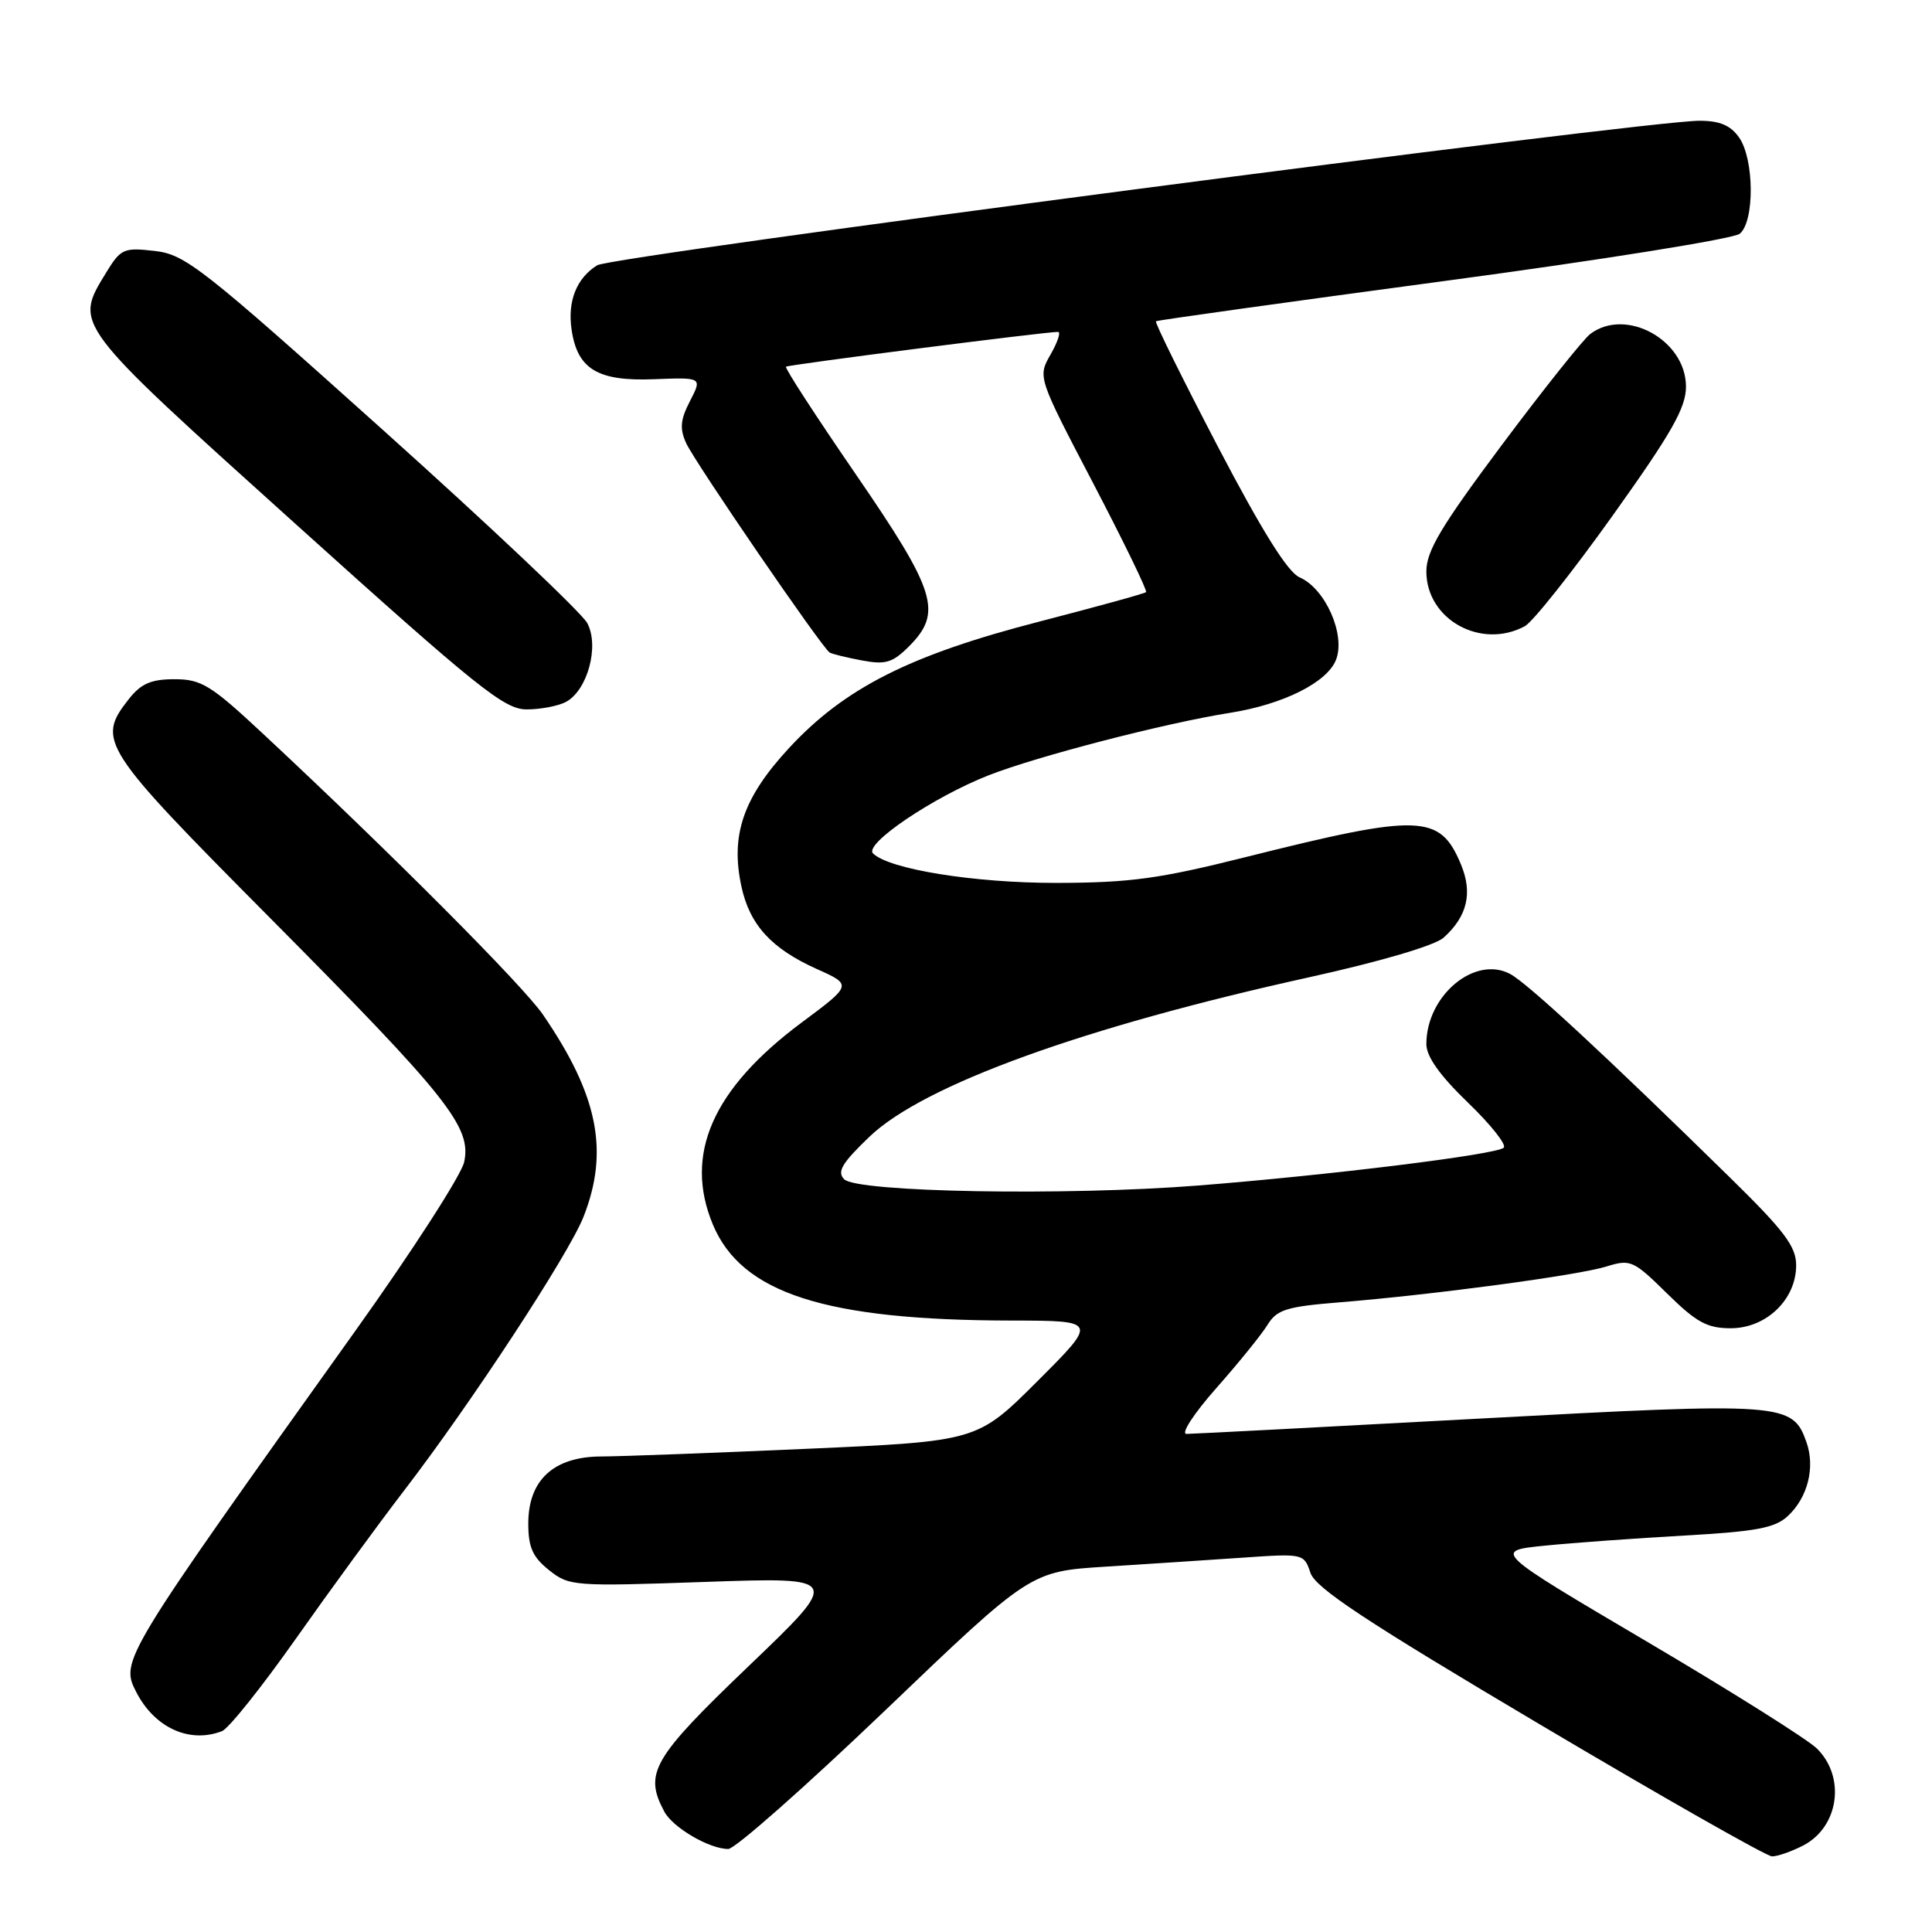 <?xml version="1.0" encoding="UTF-8" standalone="no"?>
<!DOCTYPE svg PUBLIC "-//W3C//DTD SVG 1.1//EN" "http://www.w3.org/Graphics/SVG/1.1/DTD/svg11.dtd" >
<svg xmlns="http://www.w3.org/2000/svg" xmlns:xlink="http://www.w3.org/1999/xlink" version="1.1" viewBox="0 0 256 256">
 <g >
 <path fill="currentColor"
d=" M 238.93 244.54 C 243.66 242.09 244.60 235.49 240.75 231.69 C 239.51 230.47 229.35 224.08 218.17 217.49 C 197.84 205.50 197.84 205.50 204.67 204.81 C 208.43 204.43 216.75 203.83 223.16 203.47 C 232.72 202.93 235.20 202.47 236.90 200.88 C 239.54 198.42 240.54 194.45 239.37 191.11 C 237.52 185.86 236.45 185.78 195.89 187.98 C 175.40 189.09 158.00 190.00 157.22 190.00 C 156.43 190.00 158.18 187.32 161.15 183.95 C 164.09 180.63 167.15 176.85 167.94 175.57 C 169.19 173.53 170.44 173.14 177.44 172.57 C 189.83 171.57 209.12 168.99 212.85 167.82 C 216.05 166.83 216.42 166.99 220.89 171.39 C 224.78 175.22 226.20 176.00 229.33 176.00 C 234.04 176.00 238.00 172.19 238.00 167.66 C 238.00 165.16 236.45 163.11 229.25 156.05 C 212.72 139.84 202.40 130.28 200.11 129.06 C 195.42 126.55 189.00 131.92 189.00 138.35 C 189.00 140.00 190.78 142.50 194.50 146.09 C 197.53 149.01 199.67 151.70 199.25 152.08 C 198.27 152.99 176.14 155.72 158.73 157.09 C 141.19 158.47 113.58 157.98 111.86 156.26 C 110.87 155.27 111.56 154.12 115.21 150.62 C 122.36 143.77 143.51 136.10 173.53 129.48 C 182.98 127.39 190.14 125.28 191.29 124.24 C 194.43 121.42 195.16 118.32 193.58 114.53 C 190.79 107.85 188.20 107.77 165.02 113.58 C 153.58 116.45 149.72 116.97 139.96 116.99 C 129.09 117.00 117.79 115.18 115.68 113.08 C 114.44 111.84 123.68 105.60 131.00 102.73 C 137.45 100.20 154.41 95.81 162.95 94.46 C 170.05 93.34 175.89 90.41 177.04 87.40 C 178.31 84.07 175.61 77.98 172.20 76.50 C 170.63 75.82 167.22 70.35 161.37 59.17 C 156.68 50.18 152.99 42.72 153.17 42.57 C 153.35 42.43 170.50 40.04 191.28 37.25 C 212.06 34.47 229.73 31.64 230.53 30.97 C 232.51 29.34 232.45 21.08 230.44 18.22 C 229.31 16.61 227.88 16.00 225.19 16.00 C 217.87 16.01 81.06 33.94 79.13 35.15 C 76.39 36.86 75.18 39.91 75.74 43.69 C 76.51 48.92 79.20 50.54 86.63 50.25 C 93.05 50.00 93.05 50.00 91.43 53.14 C 90.15 55.61 90.04 56.79 90.92 58.72 C 92.08 61.27 108.91 85.83 109.93 86.46 C 110.25 86.66 112.17 87.13 114.20 87.51 C 117.34 88.10 118.27 87.82 120.44 85.65 C 124.93 81.16 124.07 78.39 113.40 62.85 C 108.12 55.16 103.95 48.75 104.15 48.59 C 104.49 48.32 138.82 43.93 140.20 43.98 C 140.59 43.99 140.14 45.34 139.20 46.98 C 137.50 49.97 137.50 49.97 144.86 64.05 C 148.90 71.79 152.05 78.27 151.86 78.46 C 151.66 78.65 145.30 80.40 137.73 82.36 C 120.56 86.79 111.93 91.15 104.55 99.12 C 98.47 105.69 96.76 110.67 98.25 117.50 C 99.35 122.56 102.23 125.70 108.21 128.39 C 112.93 130.50 112.93 130.50 106.21 135.50 C 94.40 144.30 90.59 152.98 94.46 162.26 C 98.27 171.37 109.34 174.94 133.99 174.98 C 145.48 175.00 145.48 175.00 137.49 182.99 C 129.50 190.97 129.50 190.97 107.00 191.97 C 94.62 192.52 82.34 192.98 79.70 192.99 C 73.38 193.00 70.00 196.10 70.00 201.88 C 70.00 205.02 70.58 206.32 72.75 208.05 C 75.42 210.18 76.01 210.22 93.50 209.61 C 111.50 208.99 111.50 208.99 99.23 220.74 C 86.42 233.01 85.30 234.95 88.03 240.06 C 89.17 242.18 94.00 245.00 96.50 245.00 C 97.39 245.00 106.75 236.72 117.32 226.61 C 136.53 208.22 136.53 208.22 146.51 207.59 C 152.01 207.24 160.16 206.71 164.64 206.40 C 172.70 205.84 172.79 205.86 173.64 208.41 C 174.31 210.42 180.97 214.82 204.00 228.47 C 220.22 238.09 234.08 245.97 234.80 245.98 C 235.51 245.99 237.37 245.34 238.93 244.54 Z  M 29.41 229.39 C 30.28 229.06 34.68 223.55 39.20 217.14 C 43.71 210.74 50.17 201.90 53.55 197.50 C 62.40 185.98 75.36 166.21 77.32 161.23 C 80.74 152.54 79.25 145.10 71.94 134.44 C 69.31 130.60 51.79 113.02 34.80 97.18 C 27.93 90.77 26.68 90.00 23.12 90.00 C 20.02 90.00 18.69 90.58 17.07 92.63 C 12.76 98.12 13.36 99.05 35.75 121.60 C 59.36 145.38 62.52 149.35 61.50 153.99 C 61.12 155.71 54.65 165.75 47.11 176.31 C 16.16 219.65 15.92 220.05 18.04 224.18 C 20.48 228.94 25.09 231.05 29.41 229.39 Z  M 74.99 93.01 C 77.85 91.47 79.44 85.63 77.82 82.57 C 77.09 81.20 64.88 69.66 50.67 56.91 C 26.73 35.42 24.53 33.70 20.48 33.25 C 16.39 32.78 16.00 32.96 14.06 36.13 C 9.81 43.11 9.49 42.69 39.22 69.48 C 63.33 91.20 66.82 94.00 69.78 94.00 C 71.62 94.00 73.97 93.55 74.99 93.01 Z  M 202.04 82.98 C 203.09 82.42 208.32 75.83 213.67 68.34 C 221.51 57.36 223.40 54.04 223.40 51.23 C 223.40 45.07 215.45 40.69 210.72 44.25 C 209.81 44.94 204.55 51.54 199.03 58.92 C 190.96 69.73 189.00 73.00 189.00 75.72 C 189.00 82.07 196.22 86.10 202.04 82.98 Z "/>
</g>
</svg>